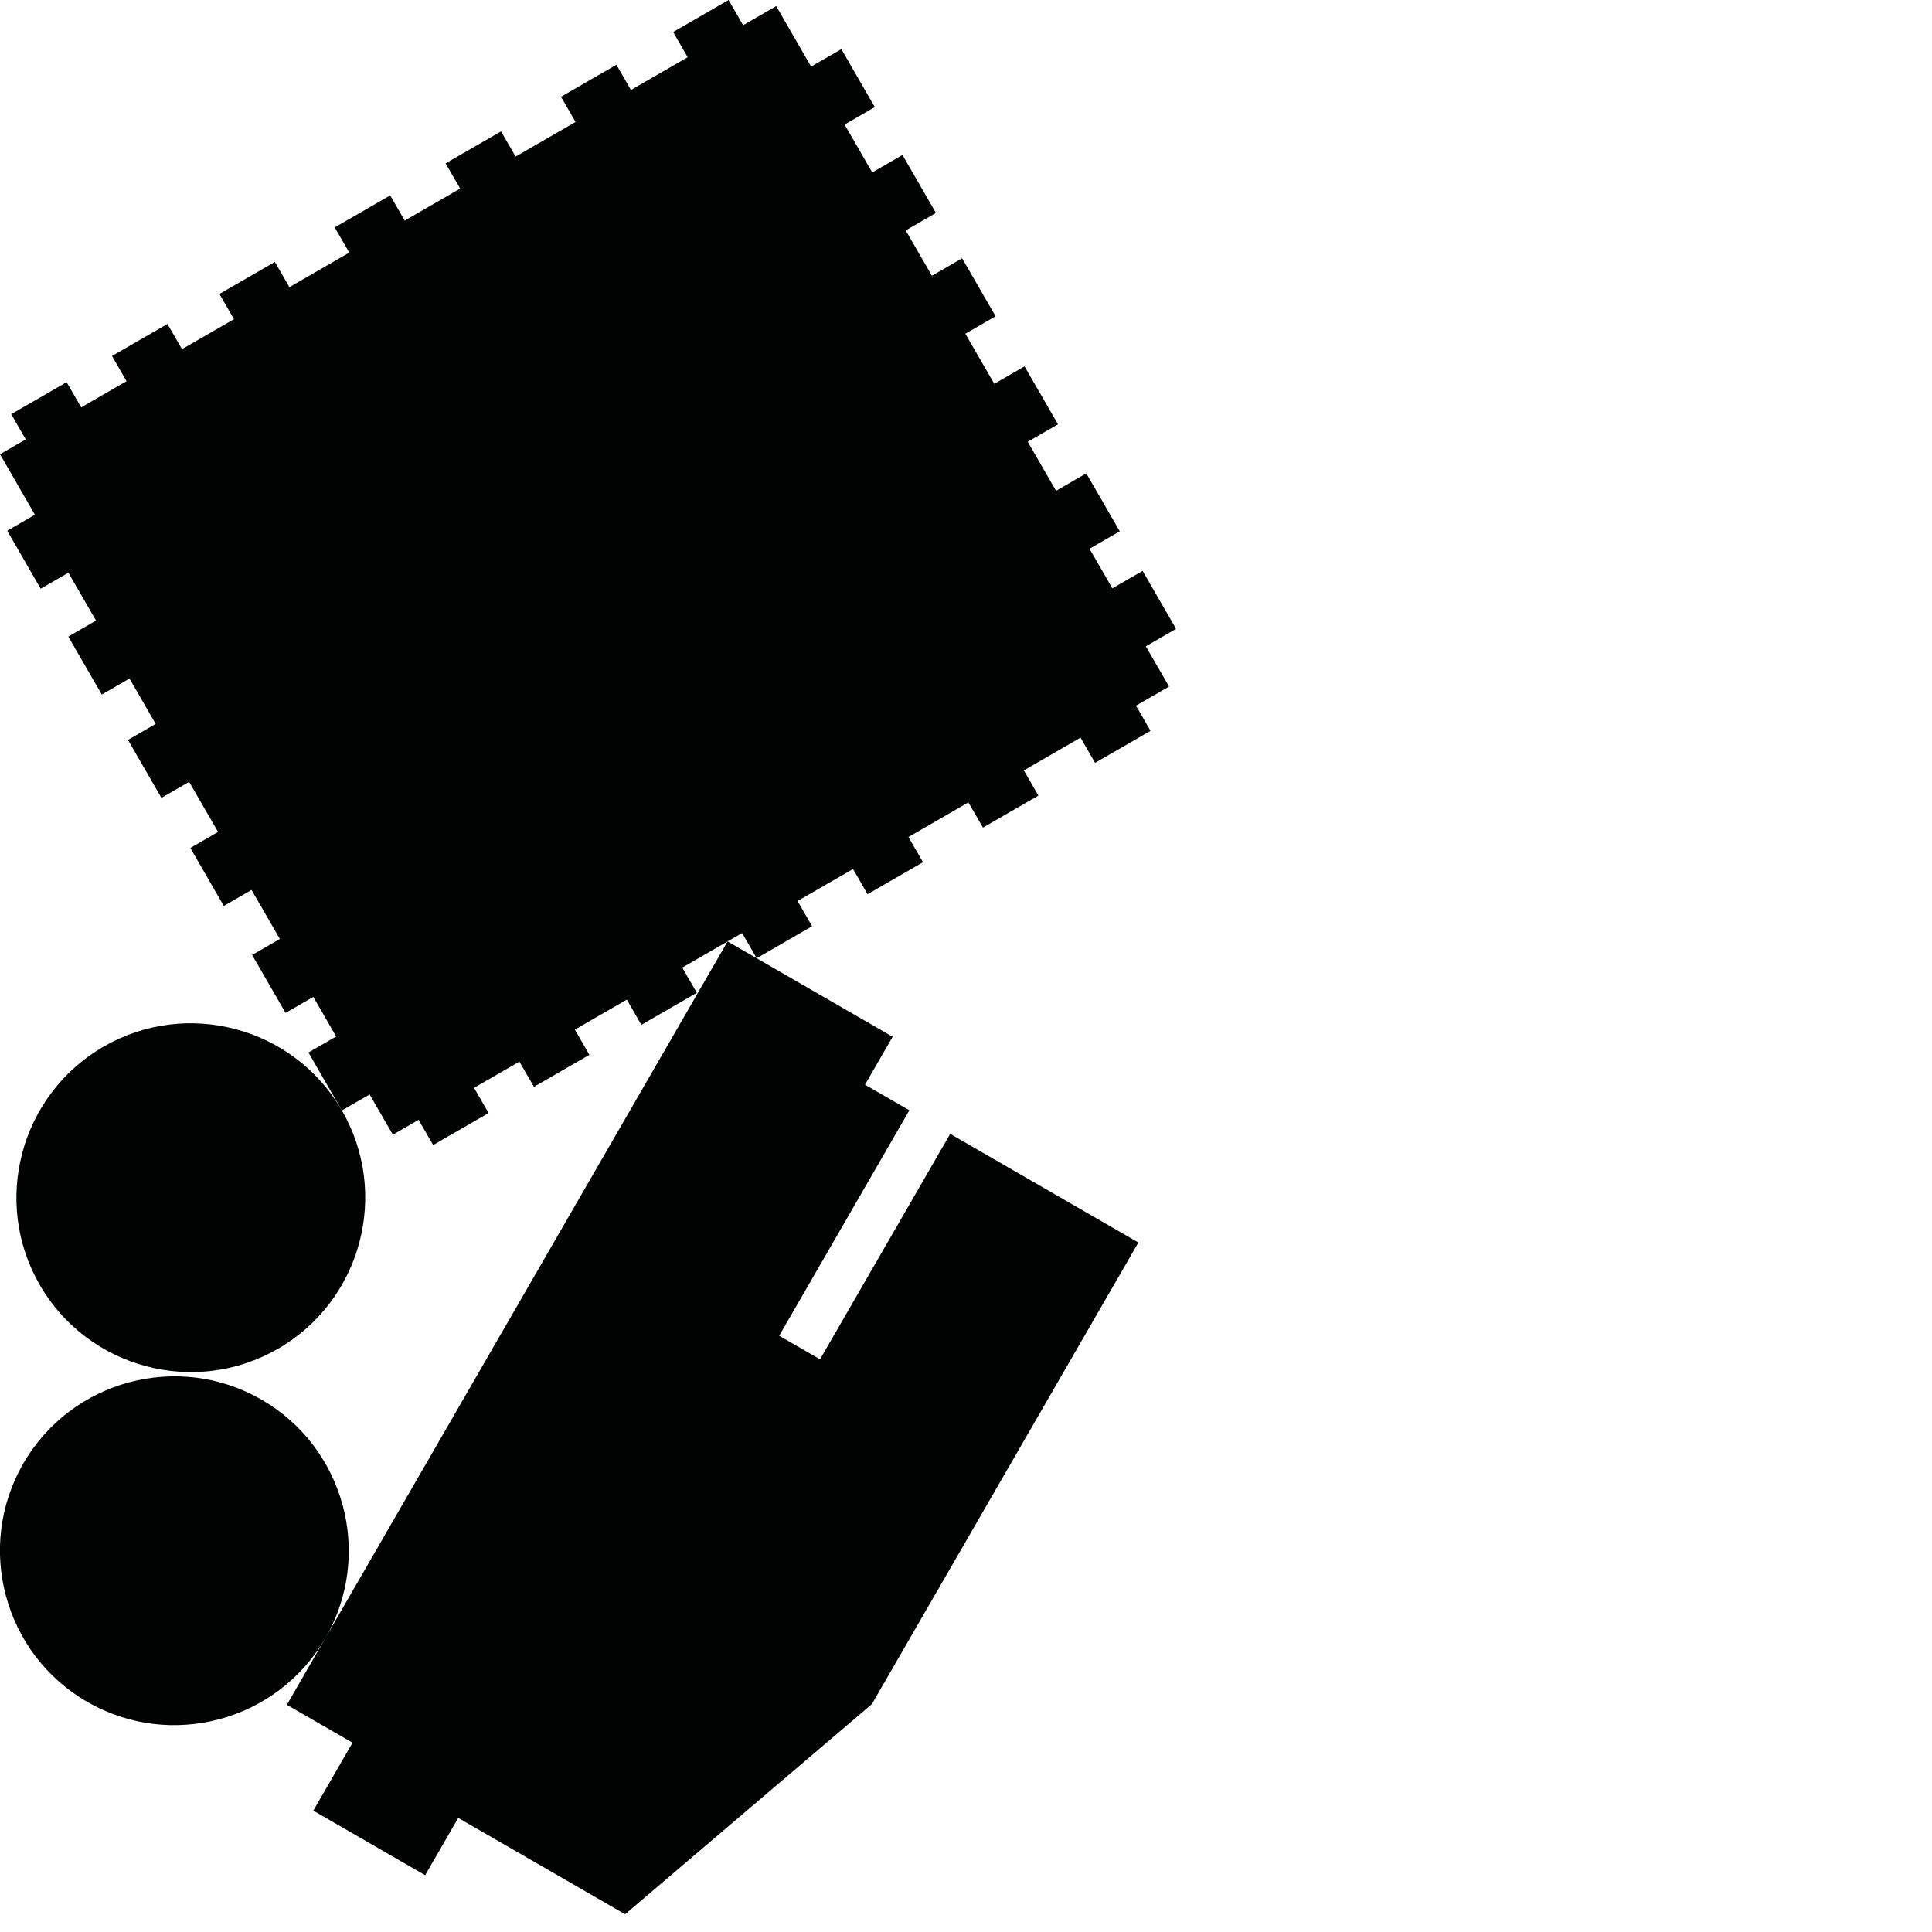 <?xml version="1.0" encoding="utf-8"?>
<!-- Generator: Adobe Illustrator 16.0.0, SVG Export Plug-In . SVG Version: 6.00 Build 0)  -->
<!DOCTYPE svg PUBLIC "-//W3C//DTD SVG 1.1//EN" "http://www.w3.org/Graphics/SVG/1.1/DTD/svg11.dtd">
<svg version="1.1" id="Calque_1" xmlns="http://www.w3.org/2000/svg" xmlns:xlink="http://www.w3.org/1999/xlink" x="0px" y="0px"
	 width="1190.551px" height="1190.551px" viewBox="0 0 1190.551 1190.551" enable-background="new 0 0 1190.551 1190.551"
	 xml:space="preserve">
<g>
	<polygon fill="#010202" points="706.088,398.274 724.725,387.514 704.104,351.795 685.467,362.555 671.385,338.163 
		690.022,327.405 669.4,291.688 650.764,302.447 633.321,272.235 651.957,261.475 631.334,225.755 612.697,236.515 594.879,205.651 
		613.513,194.891 592.893,159.172 574.256,169.932 558.115,141.978 576.752,131.218 556.131,95.5 537.495,106.259 520.458,76.752 
		539.095,65.991 518.473,30.275 499.836,41.033 478.318,3.761 457.937,15.53 448.97,0 414.805,19.726 423.77,35.254 388.827,55.429 
		379.863,39.9 345.698,59.625 354.663,75.155 317.725,96.48 308.759,80.95 274.595,100.676 283.561,116.204 249.393,135.931 
		240.428,120.402 206.261,140.128 215.227,155.657 178.345,176.95 169.379,161.422 135.212,181.149 144.177,196.678 
		112.148,215.169 103.183,199.64 69.017,219.366 77.983,234.895 50.031,251.033 41.066,235.504 6.898,255.231 15.863,270.76 
		-0.001,279.918 21.519,317.19 4.436,327.053 25.058,362.772 42.141,352.909 59.177,382.417 42.095,392.279 62.716,427.997 
		79.798,418.134 95.938,446.089 78.856,455.951 99.478,491.67 116.56,481.807 134.379,512.671 117.297,522.534 137.92,558.254 
		155.002,548.392 172.446,578.604 155.364,588.467 175.985,624.184 193.067,614.322 207.149,638.712 190.067,648.574 
		210.689,684.292 227.771,674.43 242.086,699.226 257.95,690.067 266.915,705.594 301.082,685.867 292.117,670.34 320.07,654.202 
		329.034,669.731 363.2,650.003 354.237,634.477 386.264,615.985 395.23,631.513 429.397,611.786 420.432,596.257 457.313,574.964 
		466.279,590.491 500.446,570.766 491.481,555.239 525.648,535.512 534.612,551.039 568.777,531.315 559.812,515.787 
		596.749,494.46 605.714,509.99 639.88,490.264 630.915,474.736 665.858,454.562 674.823,470.09 708.988,450.365 700.023,434.835 
		720.405,423.068 	"/>
	<path fill="#010202" d="M505.329,837.657l-25.161-14.527l80.211-138.928l-27.349-15.79l17.053-29.536L448.349,580.14
		L200.59,1009.271c29.569-51.322,11.909-117.143-39.396-146.764c-51.331-29.636-117.21-11.986-146.849,39.349
		c-29.636,51.332-11.984,117.21,39.349,146.848c51.306,29.62,117.137,12.003,146.799-39.264l-23.722,41.087l40.475,23.37
		l-24.177,41.876l68.919,39.79l20.387-35.312l102.828,59.366l152.083-129.52l164.211-284.422l-115.955-66.947L505.329,837.657z"/>
	<path fill="#010202" d="M63.841,644.945c-51.333,29.638-68.984,95.515-39.348,146.848c29.638,51.334,95.515,68.985,146.848,39.348
		c51.334-29.638,68.985-95.514,39.348-146.848C181.052,632.959,115.176,615.307,63.841,644.945z"/>
</g>
</svg>
